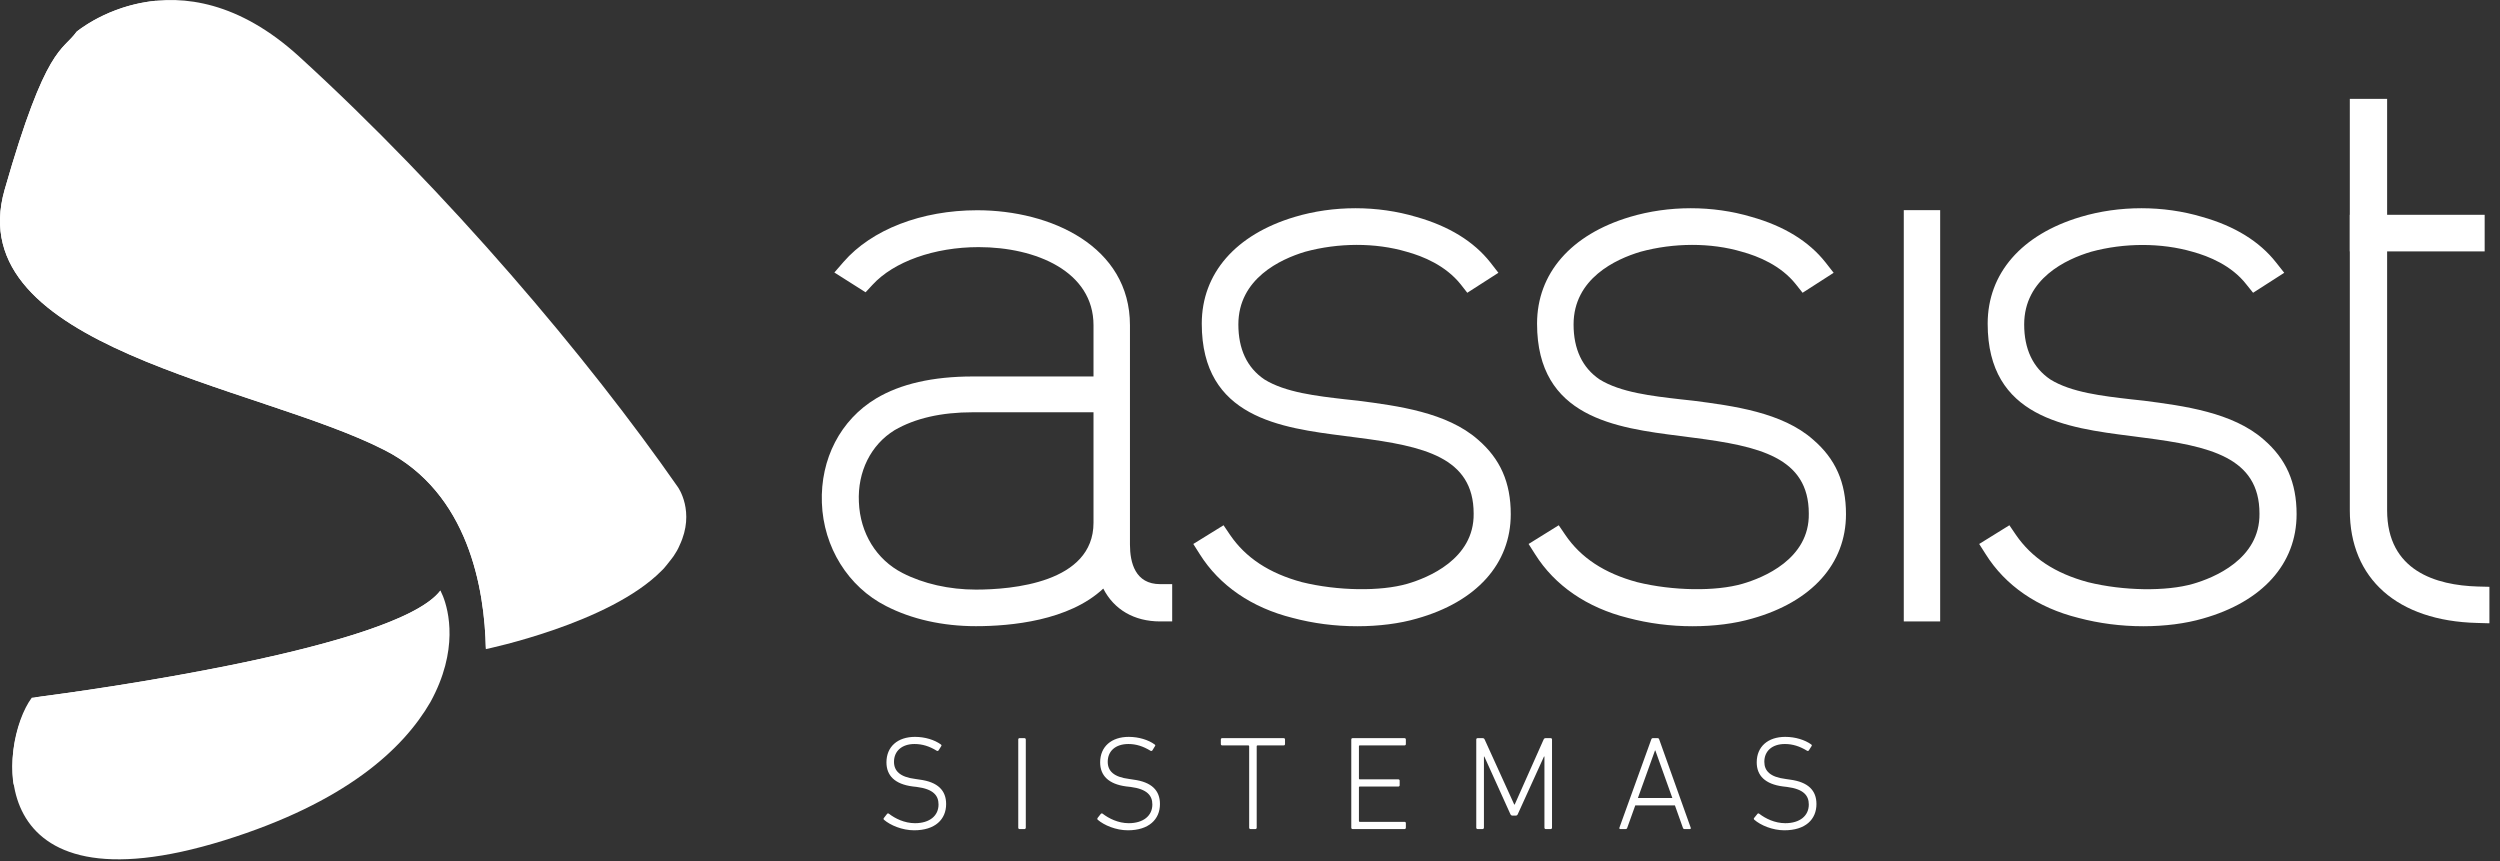 <?xml version="1.0" encoding="UTF-8"?>
<svg width="119px" height="41px" viewBox="0 0 119 41" version="1.1" xmlns="http://www.w3.org/2000/svg" xmlns:xlink="http://www.w3.org/1999/xlink">
    <rect x="0" y="0" width="119" height="41" fill="#333333" stroke="none"/>
    <!-- Generator: sketchtool 55.2 (78181) - https://sketchapp.com -->
    <title>540DD76D-072B-48A8-995D-E66998C2795D</title>
    <desc>Created with sketchtool.</desc>
    <g id="Page-1" stroke="none" stroke-width="1" fill="none" fill-rule="evenodd">
        <g id="Extra-large:-Desktops---12-col" transform="translate(-165, -43)" fill="#FFFFFF">
            <g id="ic_logo_navbar" transform="translate(165, 43)">
                <g id="Group">
                    <path d="M46.454,28.065 C45.186,28.065 43.948,27.785 42.961,27.276 C41.72,26.642 40.941,25.38 40.883,23.899 C40.813,22.447 41.458,21.167 42.582,20.476 C43.564,19.907 44.812,19.624 46.308,19.624 L52.051,19.624 L52.051,24.882 C52.051,27.752 48.138,28.065 46.454,28.065 L46.454,28.065 Z M55.223,27.805 C54.037,27.805 53.786,26.784 53.786,25.923 L53.786,15.482 C53.786,11.721 50.019,10.008 46.515,10.008 C43.866,10.008 41.491,10.926 40.153,12.467 L39.716,12.971 L41.202,13.913 L41.526,13.563 C42.54,12.453 44.479,11.763 46.583,11.763 C49.309,11.763 52.051,12.918 52.051,15.482 L52.051,17.92 L46.308,17.92 C44.408,17.92 42.865,18.271 41.701,18.968 C40.01,19.986 39.046,21.843 39.121,23.932 C39.195,26.048 40.373,27.933 42.175,28.847 C43.39,29.473 44.866,29.806 46.454,29.806 C48.107,29.806 50.882,29.55 52.516,28.016 C53.023,29.012 53.982,29.58 55.223,29.58 L55.796,29.58 L55.796,27.805 L55.223,27.805 Z" id="Fill-2"></path>
                    <path d="M70.348,20.924 C68.872,19.627 66.535,19.319 64.649,19.074 L64.021,19.006 C62.691,18.852 61.18,18.683 60.181,18.058 C59.358,17.499 58.946,16.617 58.946,15.444 C58.946,13.264 60.95,12.336 62.126,11.983 C63.704,11.553 65.471,11.544 66.954,11.983 C67.735,12.196 68.809,12.637 69.525,13.53 L69.843,13.936 L71.324,12.985 L70.941,12.492 C70.153,11.493 68.965,10.762 67.415,10.325 C65.57,9.774 63.468,9.774 61.63,10.325 C58.817,11.164 57.204,13.013 57.204,15.408 C57.204,19.889 60.981,20.364 64.014,20.753 L64.642,20.835 C67.756,21.236 70.146,21.76 70.146,24.446 C70.177,26.621 67.944,27.511 66.988,27.789 C65.71,28.157 63.666,28.127 61.978,27.712 C60.414,27.29 59.29,26.549 58.547,25.455 L58.241,25.002 L56.801,25.893 L57.108,26.378 C58.048,27.876 59.587,28.928 61.528,29.412 C62.505,29.673 63.542,29.809 64.607,29.809 C65.635,29.809 66.625,29.683 67.443,29.444 C70.283,28.646 71.912,26.836 71.912,24.476 C71.912,22.965 71.414,21.84 70.348,20.924" id="Fill-3"></path>
                    <path d="M86.301,20.924 C84.839,19.627 82.494,19.319 80.605,19.074 L79.984,19.006 C78.651,18.852 77.136,18.683 76.136,18.058 C75.317,17.499 74.902,16.617 74.902,15.444 C74.902,13.264 76.903,12.336 78.091,11.983 C79.665,11.553 81.439,11.544 82.914,11.983 C83.695,12.196 84.772,12.637 85.481,13.53 L85.803,13.936 L87.282,12.985 L86.896,12.492 C86.109,11.493 84.925,10.762 83.375,10.325 C81.527,9.774 79.434,9.774 77.587,10.325 C74.777,11.164 73.164,13.013 73.164,15.408 C73.164,19.889 76.938,20.364 79.973,20.753 L80.605,20.835 C83.715,21.236 86.099,21.76 86.099,24.446 C86.137,26.621 83.903,27.511 82.941,27.789 C81.67,28.157 79.626,28.127 77.934,27.712 C76.37,27.29 75.245,26.549 74.504,25.455 L74.196,25.002 L72.761,25.893 L73.069,26.378 C74.008,27.876 75.547,28.928 77.487,29.412 C78.469,29.673 79.505,29.809 80.567,29.809 C81.6,29.809 82.581,29.683 83.403,29.444 C86.243,28.646 87.869,26.836 87.869,24.476 C87.869,22.965 87.371,21.84 86.301,20.924" id="Fill-4"></path>
                    <polygon id="Fill-5" points="90.62 29.58 92.352 29.58 92.352 10.003 90.62 10.003"></polygon>
                    <path d="M107.753,20.924 C106.282,19.627 103.942,19.319 102.055,19.074 L101.43,19.006 C100.1,18.852 98.587,18.683 97.59,18.058 C96.767,17.499 96.351,16.617 96.351,15.444 C96.351,13.262 98.352,12.336 99.54,11.983 C101.114,11.553 102.884,11.553 104.361,11.983 C105.144,12.196 106.222,12.637 106.92,13.53 L107.247,13.936 L108.73,12.985 L108.34,12.492 C107.555,11.493 106.374,10.762 104.824,10.325 C102.98,9.774 100.88,9.774 99.036,10.325 C96.224,11.164 94.613,13.012 94.613,15.408 C94.613,19.889 98.394,20.364 101.423,20.753 L102.05,20.835 C105.165,21.236 107.551,21.76 107.551,24.446 C107.58,26.627 105.352,27.511 104.394,27.789 C103.119,28.157 101.078,28.13 99.388,27.712 C97.82,27.29 96.706,26.549 95.955,25.455 L95.647,25.002 L94.209,25.893 L94.518,26.378 C95.454,27.874 96.987,28.928 98.933,29.412 C99.916,29.673 100.952,29.809 102.019,29.809 C103.048,29.809 104.03,29.683 104.853,29.444 C107.693,28.646 109.318,26.836 109.318,24.476 C109.318,22.969 108.821,21.843 107.753,20.924" id="Fill-6"></path>
                    <path d="M117.939,27.918 C115.97,27.86 113.627,27.183 113.627,24.289 L113.627,11.965 L118.27,11.965 L118.27,10.226 L113.627,10.226 L113.627,4.705 L111.851,4.705 L111.851,10.226 L111.844,10.226 L111.844,11.965 L111.851,11.965 L111.851,24.289 C111.851,27.552 114.121,29.557 117.908,29.652 L118.496,29.669 L118.496,27.932 L117.939,27.918 Z" id="Fill-7"></path>
                    <path d="M42.075,39.019 C42.051,38.998 42.05,38.957 42.075,38.933 L42.225,38.74 C42.249,38.712 42.289,38.712 42.317,38.736 C42.601,38.957 43.051,39.184 43.554,39.184 C44.25,39.184 44.674,38.831 44.674,38.295 C44.674,37.872 44.434,37.56 43.639,37.458 L43.44,37.435 C42.593,37.325 42.195,36.918 42.195,36.288 C42.195,35.539 42.731,35.075 43.554,35.075 C44.033,35.075 44.488,35.219 44.787,35.437 C44.814,35.457 44.827,35.495 44.799,35.522 L44.674,35.721 C44.647,35.752 44.612,35.752 44.586,35.734 C44.242,35.522 43.905,35.415 43.53,35.415 C42.923,35.415 42.554,35.758 42.554,36.261 C42.554,36.697 42.837,36.988 43.573,37.079 L43.773,37.109 C44.647,37.223 45.036,37.63 45.036,38.272 C45.036,39.002 44.514,39.522 43.512,39.522 C42.943,39.522 42.378,39.282 42.075,39.019" id="Fill-8"></path>
                    <path d="M48.469,35.201 C48.469,35.163 48.49,35.136 48.528,35.136 L48.768,35.136 C48.799,35.136 48.828,35.163 48.828,35.201 L48.828,39.398 C48.828,39.432 48.799,39.464 48.768,39.464 L48.528,39.464 C48.49,39.464 48.469,39.432 48.469,39.398 L48.469,35.201 Z" id="Fill-9"></path>
                    <path d="M52.25,39.019 C52.228,38.998 52.228,38.957 52.246,38.933 L52.399,38.74 C52.427,38.712 52.465,38.712 52.491,38.736 C52.778,38.957 53.226,39.184 53.728,39.184 C54.421,39.184 54.852,38.831 54.852,38.295 C54.852,37.872 54.607,37.56 53.817,37.458 L53.612,37.435 C52.768,37.325 52.367,36.918 52.367,36.288 C52.367,35.539 52.905,35.075 53.728,35.075 C54.205,35.075 54.668,35.219 54.962,35.437 C54.995,35.457 55.002,35.495 54.974,35.522 L54.852,35.721 C54.824,35.752 54.79,35.752 54.76,35.734 C54.412,35.522 54.08,35.415 53.714,35.415 C53.09,35.415 52.728,35.758 52.728,36.261 C52.728,36.697 53.011,36.988 53.75,37.079 L53.944,37.109 C54.824,37.223 55.214,37.63 55.214,38.272 C55.214,39.002 54.685,39.522 53.687,39.522 C53.118,39.522 52.554,39.282 52.25,39.019" id="Fill-10"></path>
                    <path d="M59.521,39.464 C59.485,39.464 59.46,39.432 59.46,39.398 L59.46,35.519 C59.46,35.495 59.446,35.481 59.418,35.481 L58.173,35.481 C58.135,35.481 58.112,35.457 58.112,35.414 L58.112,35.201 C58.112,35.162 58.135,35.136 58.173,35.136 L61.102,35.136 C61.148,35.136 61.167,35.162 61.167,35.201 L61.167,35.414 C61.167,35.457 61.148,35.481 61.102,35.481 L59.86,35.481 C59.832,35.481 59.819,35.495 59.819,35.519 L59.819,39.398 C59.819,39.432 59.797,39.464 59.754,39.464 L59.521,39.464 Z" id="Fill-11"></path>
                    <path d="M64.321,35.201 C64.321,35.163 64.343,35.136 64.383,35.136 L66.855,35.136 C66.896,35.136 66.919,35.163 66.919,35.201 L66.919,35.415 C66.919,35.457 66.896,35.481 66.855,35.481 L64.72,35.481 C64.697,35.481 64.685,35.495 64.685,35.519 L64.685,37.058 C64.685,37.079 64.697,37.097 64.72,37.097 L66.561,37.097 C66.595,37.097 66.624,37.121 66.624,37.158 L66.624,37.379 C66.624,37.414 66.595,37.44 66.561,37.44 L64.72,37.44 C64.697,37.44 64.685,37.451 64.685,37.478 L64.685,39.078 C64.685,39.104 64.697,39.12 64.72,39.12 L66.855,39.12 C66.896,39.12 66.919,39.142 66.919,39.185 L66.919,39.398 C66.919,39.432 66.896,39.464 66.855,39.464 L64.383,39.464 C64.343,39.464 64.321,39.432 64.321,39.398 L64.321,35.201 Z" id="Fill-12"></path>
                    <path d="M70.27,35.201 C70.27,35.163 70.294,35.136 70.334,35.136 L70.574,35.136 C70.621,35.136 70.653,35.159 70.67,35.201 L72.077,38.295 L72.1,38.295 L73.476,35.201 C73.494,35.159 73.528,35.136 73.565,35.136 L73.815,35.136 C73.852,35.136 73.876,35.163 73.876,35.201 L73.876,39.398 C73.876,39.432 73.852,39.464 73.815,39.464 L73.578,39.464 C73.537,39.464 73.515,39.432 73.515,39.398 L73.515,36.01 L73.494,36.01 L72.246,38.756 C72.223,38.808 72.196,38.824 72.131,38.824 L72.007,38.824 C71.951,38.824 71.923,38.808 71.895,38.756 L70.653,36.01 L70.635,36.01 L70.635,39.398 C70.635,39.432 70.607,39.464 70.568,39.464 L70.334,39.464 C70.294,39.464 70.27,39.432 70.27,39.398 L70.27,35.201 Z" id="Fill-13"></path>
                    <path d="M79.604,37.985 L78.794,35.721 L78.778,35.721 L77.964,37.985 L79.604,37.985 Z M78.599,35.201 C78.611,35.162 78.634,35.136 78.675,35.136 L78.906,35.136 C78.945,35.136 78.969,35.162 78.98,35.201 L80.478,39.398 C80.49,39.432 80.476,39.464 80.438,39.464 L80.191,39.464 C80.144,39.464 80.119,39.447 80.104,39.398 L79.726,38.336 L77.839,38.336 L77.459,39.398 C77.442,39.447 77.419,39.464 77.378,39.464 L77.126,39.464 C77.091,39.464 77.07,39.432 77.084,39.398 L78.599,35.201 Z" id="Fill-14"></path>
                    <path d="M83.505,39.019 C83.481,38.998 83.47,38.957 83.498,38.933 L83.655,38.74 C83.673,38.712 83.714,38.712 83.743,38.736 C84.027,38.957 84.478,39.184 84.979,39.184 C85.676,39.184 86.099,38.831 86.099,38.295 C86.099,37.872 85.858,37.56 85.063,37.458 L84.867,37.435 C84.02,37.325 83.62,36.918 83.62,36.288 C83.62,35.539 84.154,35.075 84.979,35.075 C85.459,35.075 85.915,35.219 86.216,35.437 C86.244,35.457 86.254,35.495 86.226,35.522 L86.099,35.721 C86.076,35.752 86.042,35.752 86.014,35.734 C85.666,35.522 85.329,35.415 84.963,35.415 C84.344,35.415 83.982,35.758 83.982,36.261 C83.982,36.697 84.26,36.988 84.995,37.079 L85.198,37.109 C86.076,37.223 86.463,37.63 86.463,38.272 C86.463,39.002 85.943,39.522 84.935,39.522 C84.37,39.522 83.804,39.282 83.505,39.019" id="Fill-15"></path>
                    <path d="M20.486,33.423 C21.848,30.944 21.354,29.059 21.088,28.384 C21.017,28.224 20.965,28.109 20.965,28.109 C18.713,31.092 1.511,33.212 1.511,33.212 C-0.071,35.36 -0.974,43.616 10.672,40.001 C16.438,38.204 19.185,35.669 20.486,33.423" id="Fill-16"></path>
                    <path d="M1.775,33.179 C1.623,33.222 1.527,33.26 1.511,33.282 C0.91,34.099 0.408,35.791 0.649,37.381 C0.787,36.402 1.126,35.526 1.511,35.006 C1.775,34.644 20.446,31.265 20.965,28.109 C18.875,30.874 3.929,32.898 1.775,33.179" id="Fill-17"></path>
                    <path d="M31.496,27.162 C31.529,27.126 31.567,27.094 31.598,27.059 C31.69,26.955 31.777,26.842 31.863,26.732 C31.93,26.648 32.005,26.556 32.064,26.47 C32.176,26.304 32.277,26.134 32.35,25.954 C33.108,24.356 32.27,23.189 32.27,23.189 C27.982,17.028 21.319,9.154 14.246,2.697 C8.465,-2.578 3.646,1.51 3.646,1.51 C2.969,2.457 2.201,2.106 0.22,9.03 C-1.931,16.562 12.249,18.314 18.318,21.431 C22.302,23.47 23.071,28.011 23.127,30.898 C23.14,30.893 29.014,29.683 31.496,27.162" id="Fill-18"></path>
                    <path d="M19.481,21.641 C13.846,17.794 0,14.274 3.079,7.072 C5.908,0.449 6.632,0.899 7.422,0.045 C7.422,0.045 7.427,0.038 7.43,0.038 C5.127,0.259 3.647,1.511 3.647,1.511 C2.97,2.458 2.201,2.106 0.221,9.03 C-1.931,16.563 12.25,18.315 18.318,21.431 C22.302,23.471 23.072,28.012 23.127,30.898 C23.319,28.029 22.874,23.96 19.481,21.641" id="Fill-19"></path>
                </g>
            </g>
        </g>
    </g>
</svg>